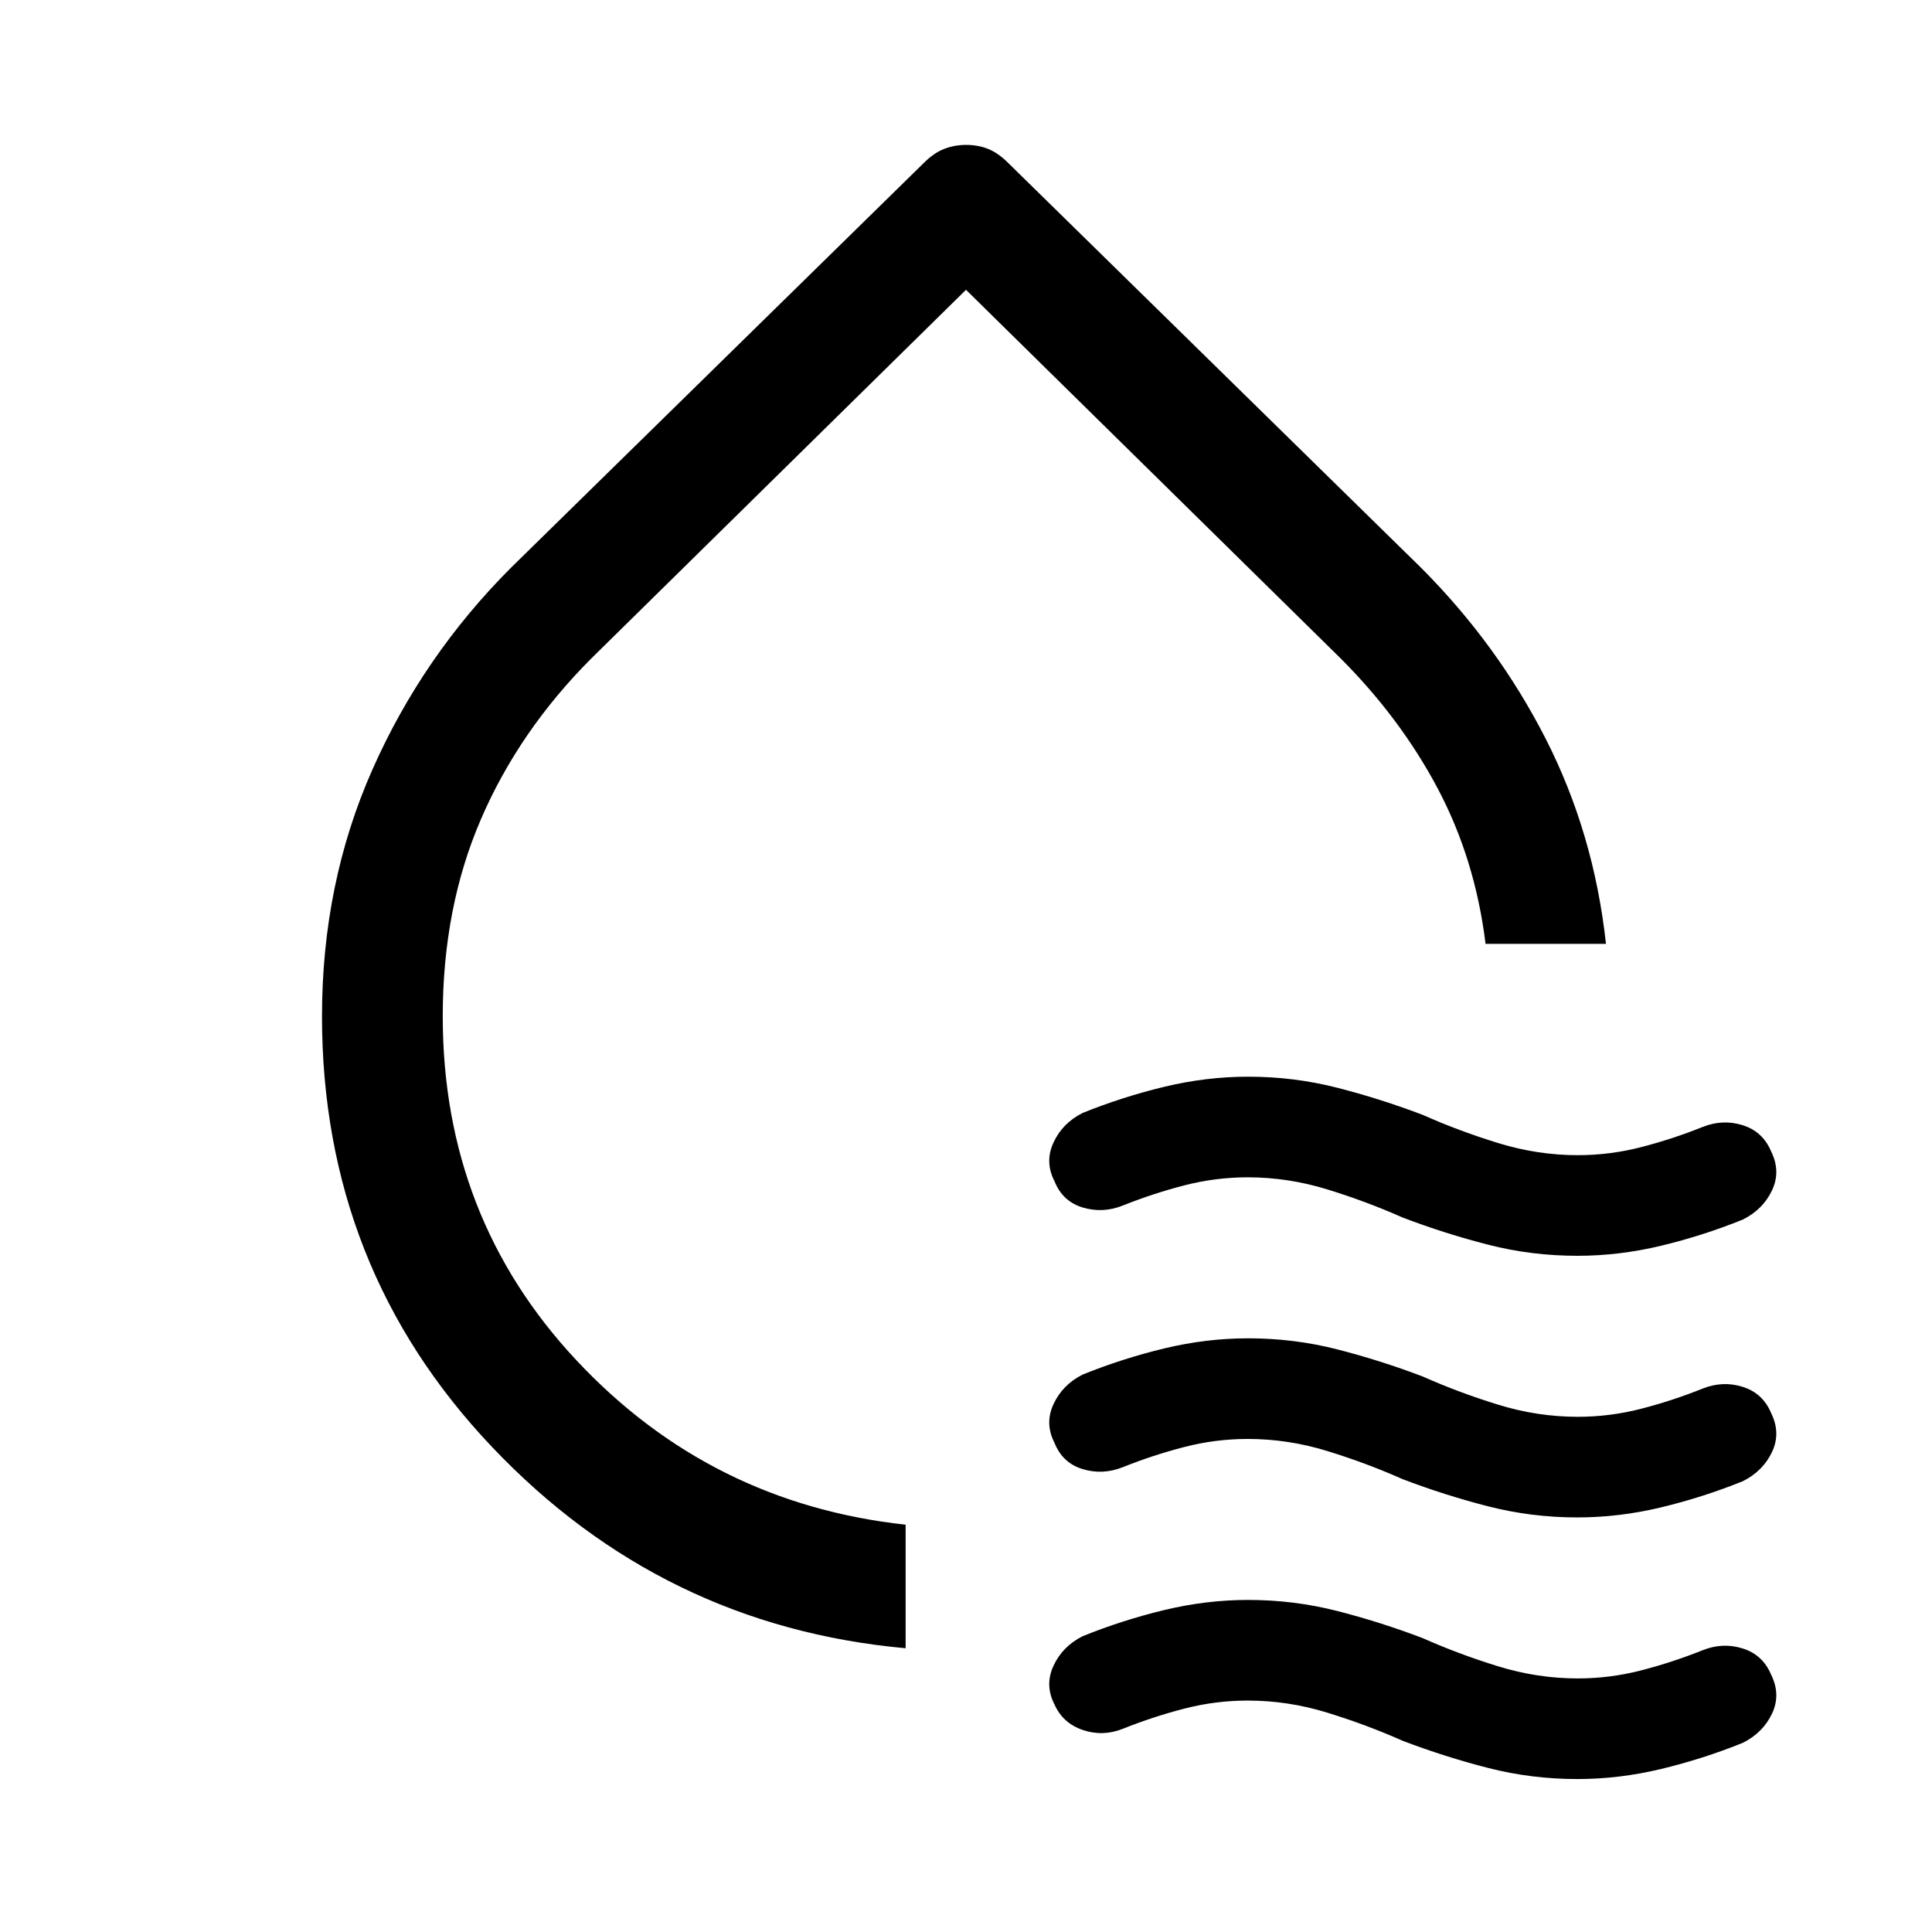 <svg xmlns="http://www.w3.org/2000/svg" width="48" height="48" viewBox="0 -960 960 960"><path d="M450-141q-121-11-205.5-100T160-455q0-66 25-122.5T254-678l205-201q5-5 10.133-7 5.134-2 11-2Q486-888 491-886q5 2 10 7l205 201q38 38 62 85t30 102h-59.83q-5.17-42-23.67-77T666-633L480-816 294-633q-36 36-55 80t-19 98q0 100 66.5 171T450-202.389V-141Zm29-368Zm218 154q-18-8-37.5-14t-39.5-6q-16 0-31.5 4T558-361q-10 4-20 1t-14-13q-5-9.667-.5-19.333Q528-402 538-407q19.811-8 40.613-13t41.604-5q22.783 0 44.283 5.5T707-406q18 8 37.5 14t39.5 6q16 0 31.5-4t30.5-10q10-4 19.931-.889Q875.862-397.778 880-388q5 10 .5 19.5T866-354q-19.811 8-40.613 13t-41.604 5Q761-336 739.5-341.5T697-355Zm0 130q-18-8-37.5-14t-39.5-6q-16 0-31.5 4T558-231q-10 4-20 1t-14-13q-5-9.667-.5-19.333Q528-272 538-277q19.811-8 40.613-13t41.604-5q22.783 0 44.283 5.5T707-276q18 8 37.5 14t39.5 6q16 0 31.5-4t30.5-10q10-4 19.931-.889Q875.862-267.778 880-258q5 10 .5 19.5T866-224q-19.811 8-40.613 13t-41.604 5Q761-206 739.5-211.5T697-225Zm0 130q-18-8-37.5-14t-39.5-6q-16 0-31.5 4T558-101q-10 4-19.931.632Q528.138-103.737 524-113q-5-9.667-.5-19.333Q528-142 538-147q19.811-8 40.613-13t41.604-5q22.783 0 44.283 5.5T707-146q18 8 37.5 14t39.5 6q16 0 31.5-4t30.5-10q10-4 19.931-.889Q875.862-137.778 880-128q5 10 .5 19.5T866-94q-19.811 8-40.613 13t-41.604 5Q761-76 739.5-81.5T697-95Z"/></svg>